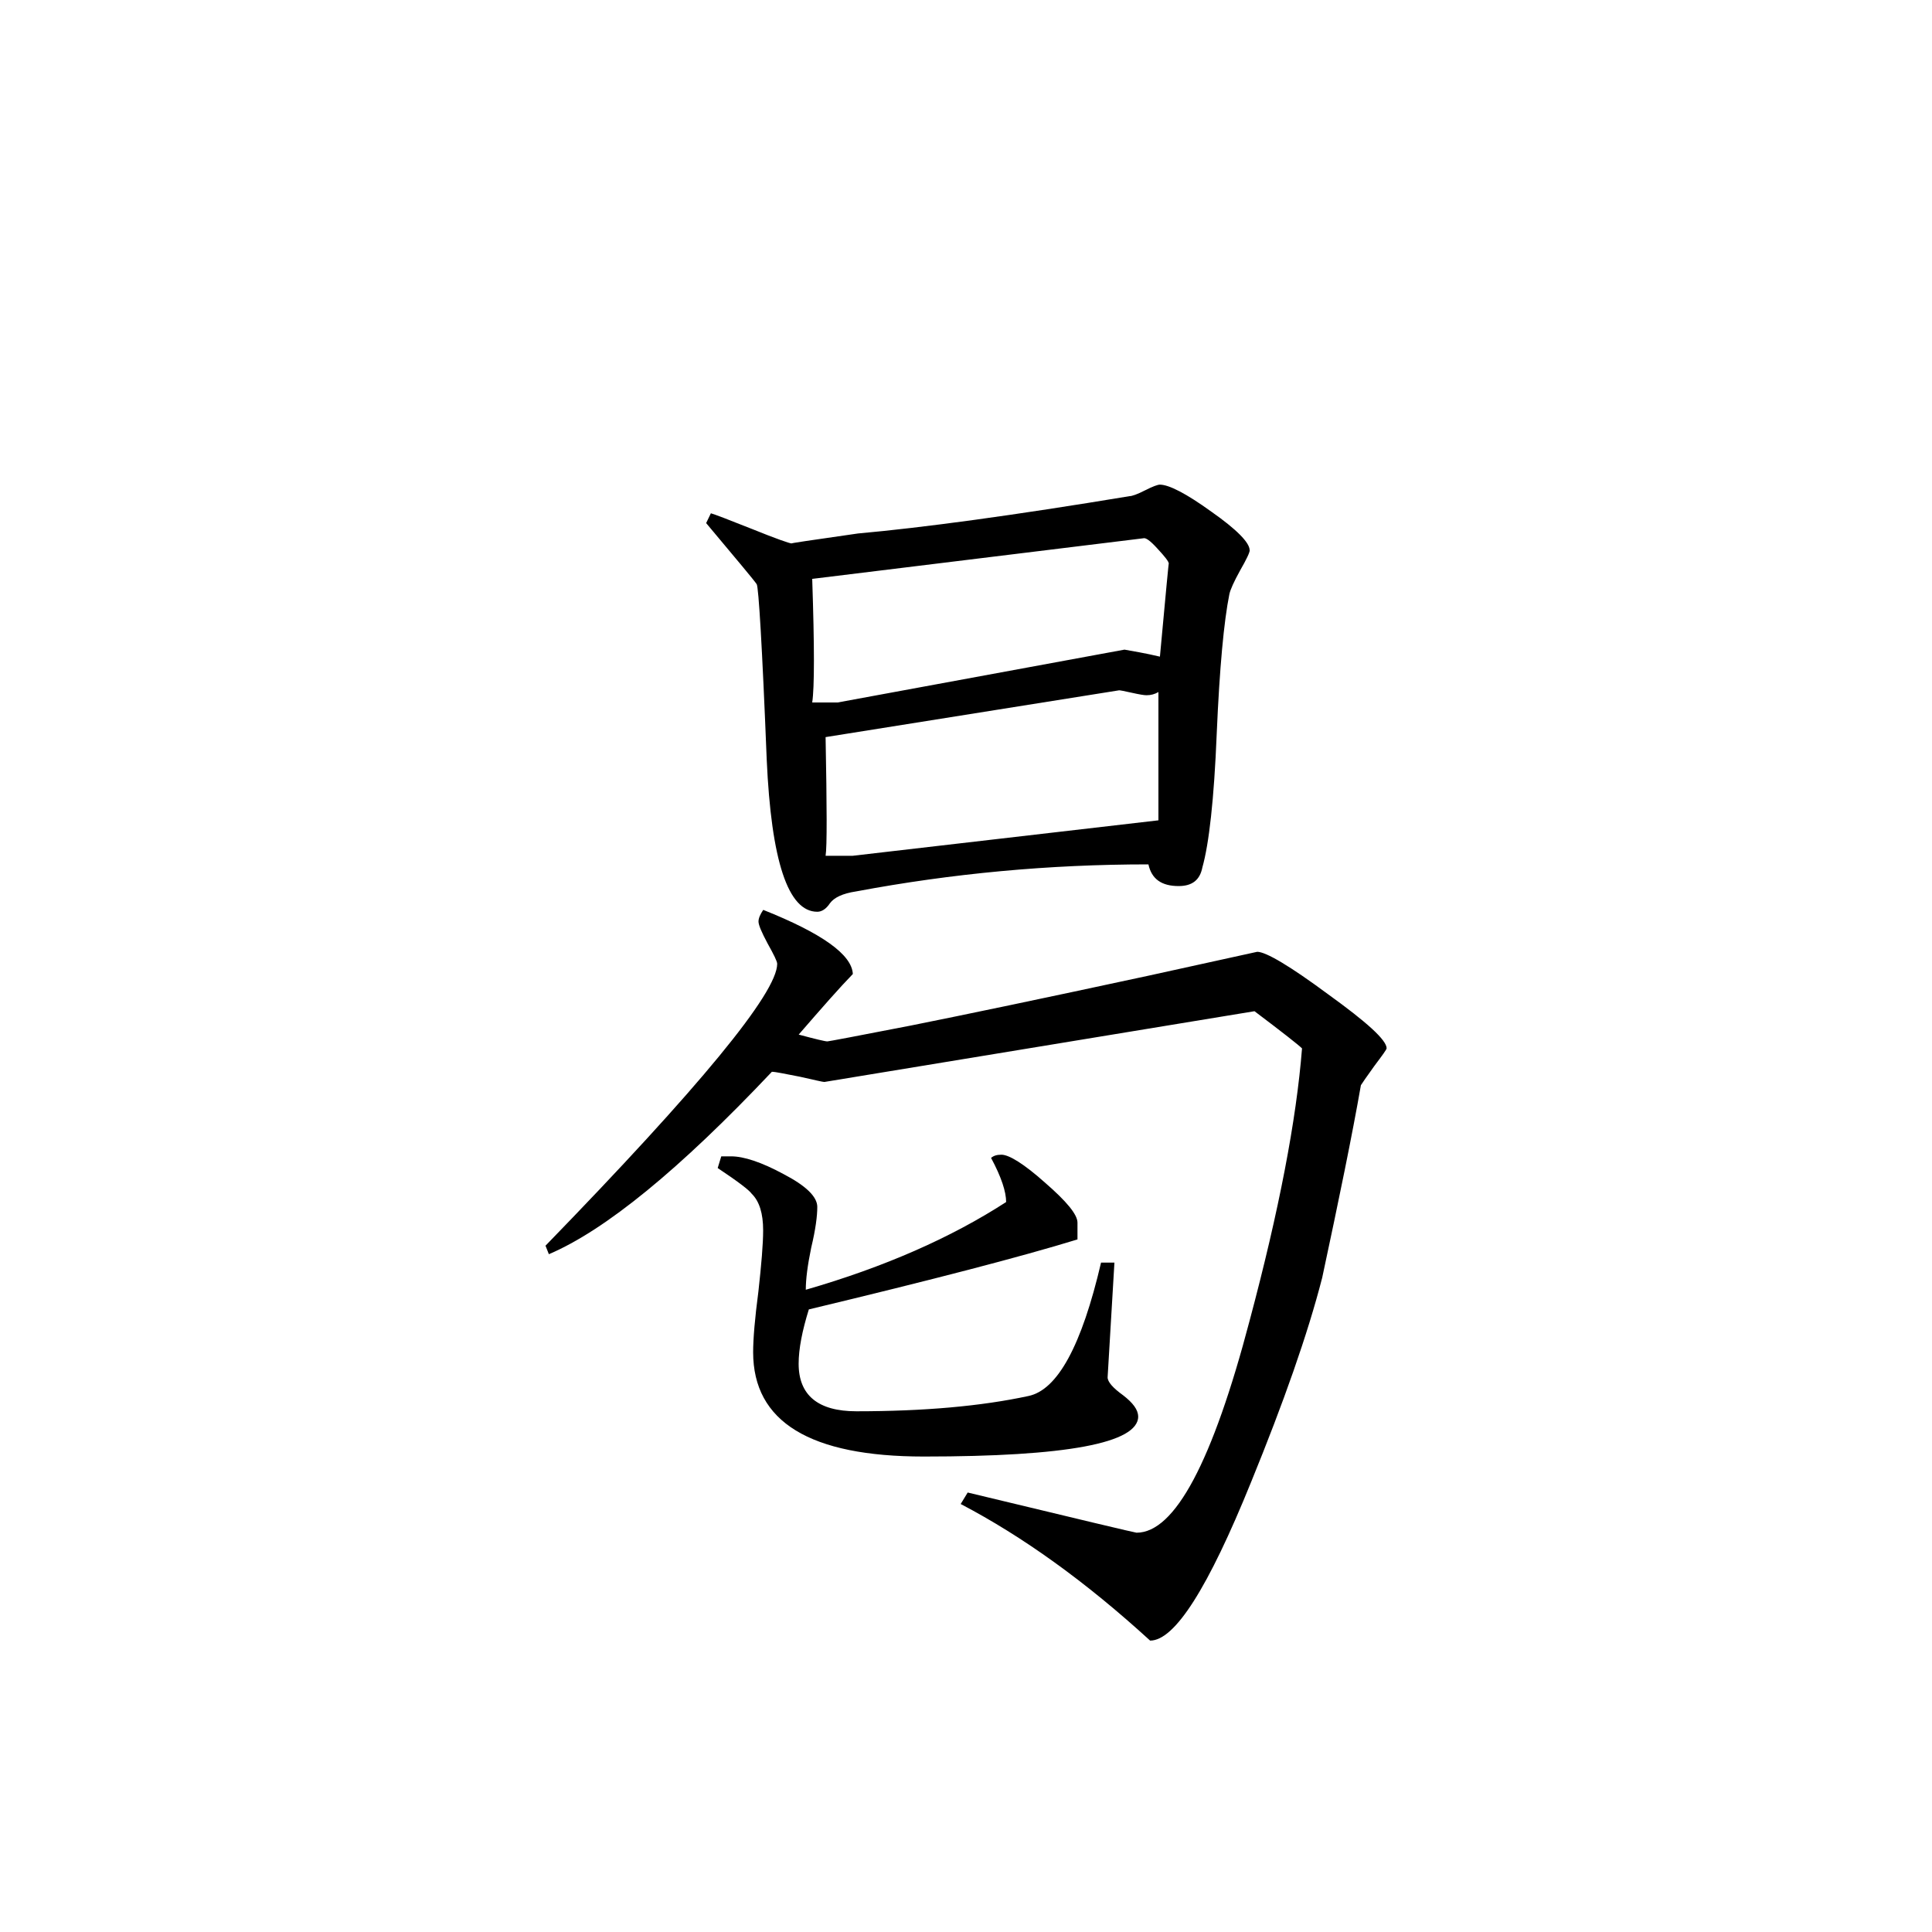 <svg viewBox="0 -2 40 40" xmlns="http://www.w3.org/2000/svg"><path d="m25.875 9.387c0 .051-.066.191-.199.422-.129.234-.203.398-.223.492-.113.559-.203 1.516-.262 2.887-.055 1.363-.16 2.285-.297 2.77-.051.262-.211.387-.492.387-.352 0-.559-.145-.625-.449-2.059 0-4.07.188-6.047.559-.289.043-.461.129-.547.246-.078.117-.168.176-.262.176-.605 0-.953-1.051-1.047-3.152-.094-2.352-.168-3.566-.207-3.629-.047-.074-.402-.496-1.047-1.266l.098-.203c.074.02.359.129.859.328.5.203.777.297.816.297-.066 0 .387-.066 1.371-.207 1.348-.121 3.223-.375 5.625-.773.043 0 .152-.035.312-.117.168-.086.27-.121.312-.121.188 0 .547.184 1.066.559.523.367.793.641.793.797zm2.832 10.32c0 .023-.086.141-.25.359-.164.227-.254.359-.281.402-.18 1.031-.453 2.359-.801 3.984-.301 1.172-.797 2.578-1.473 4.234-.887 2.188-1.578 3.281-2.09 3.281-1.328-1.215-2.637-2.156-3.922-2.828l.145-.238c2.305.555 3.469.832 3.496.832.793 0 1.574-1.469 2.344-4.402.605-2.266.965-4.141 1.082-5.625-.07-.07-.398-.328-.984-.77l-8.906 1.465c-.031 0-.195-.039-.508-.109-.32-.062-.508-.102-.578-.102-1.914 2.027-3.453 3.281-4.617 3.777l-.07-.176c3.195-3.289 4.797-5.234 4.797-5.836 0-.051-.07-.191-.199-.422-.125-.234-.188-.383-.188-.453 0-.07.035-.148.098-.242 1.215.484 1.836.926 1.855 1.328-.266.273-.637.695-1.121 1.254.352.094.547.141.594.141.023 0 .602-.109 1.727-.328 1.113-.223 2.758-.566 4.914-1.031 1.5-.328 2.258-.496 2.258-.496.18 0 .676.293 1.473.883.801.578 1.207.945 1.207 1.117zm-5.141 7.617c0 .555-1.484.832-4.438.832-2.359 0-3.535-.719-3.535-2.16 0-.277.035-.699.109-1.258.062-.562.098-.984.098-1.266 0-.348-.078-.602-.238-.758-.051-.074-.281-.25-.703-.531l.074-.242h.207c.254 0 .621.117 1.082.367.465.242.699.469.699.68 0 .188-.035.465-.125.84-.078.375-.113.66-.113.875 1.625-.469 3.008-1.078 4.148-1.816 0-.211-.098-.516-.312-.914.055-.047.121-.066.215-.066.156 0 .465.188.906.582.441.383.668.656.668.824v.348c-1.168.359-3.023.84-5.562 1.449-.137.441-.211.816-.211 1.125 0 .652.402.984 1.195.984 1.398 0 2.582-.105 3.562-.316.602-.125 1.102-1.039 1.504-2.762h.277l-.141 2.375c0 .094.109.219.32.371.203.156.312.301.312.438zm.633-17.652c0-.047-.086-.152-.234-.312-.152-.168-.246-.234-.297-.215l-6.852.84c.047 1.402.047 2.25 0 2.559h.527l5.938-1.094c.168.031.418.07.734.145.125-1.348.184-1.996.184-1.922zm-.215 5.312v-2.656c-.074.043-.152.066-.246.066-.051 0-.148-.016-.305-.051-.152-.035-.242-.051-.262-.051l-6.078.969c.027 1.445.031 2.27 0 2.457h.562zm0 0"/></svg>